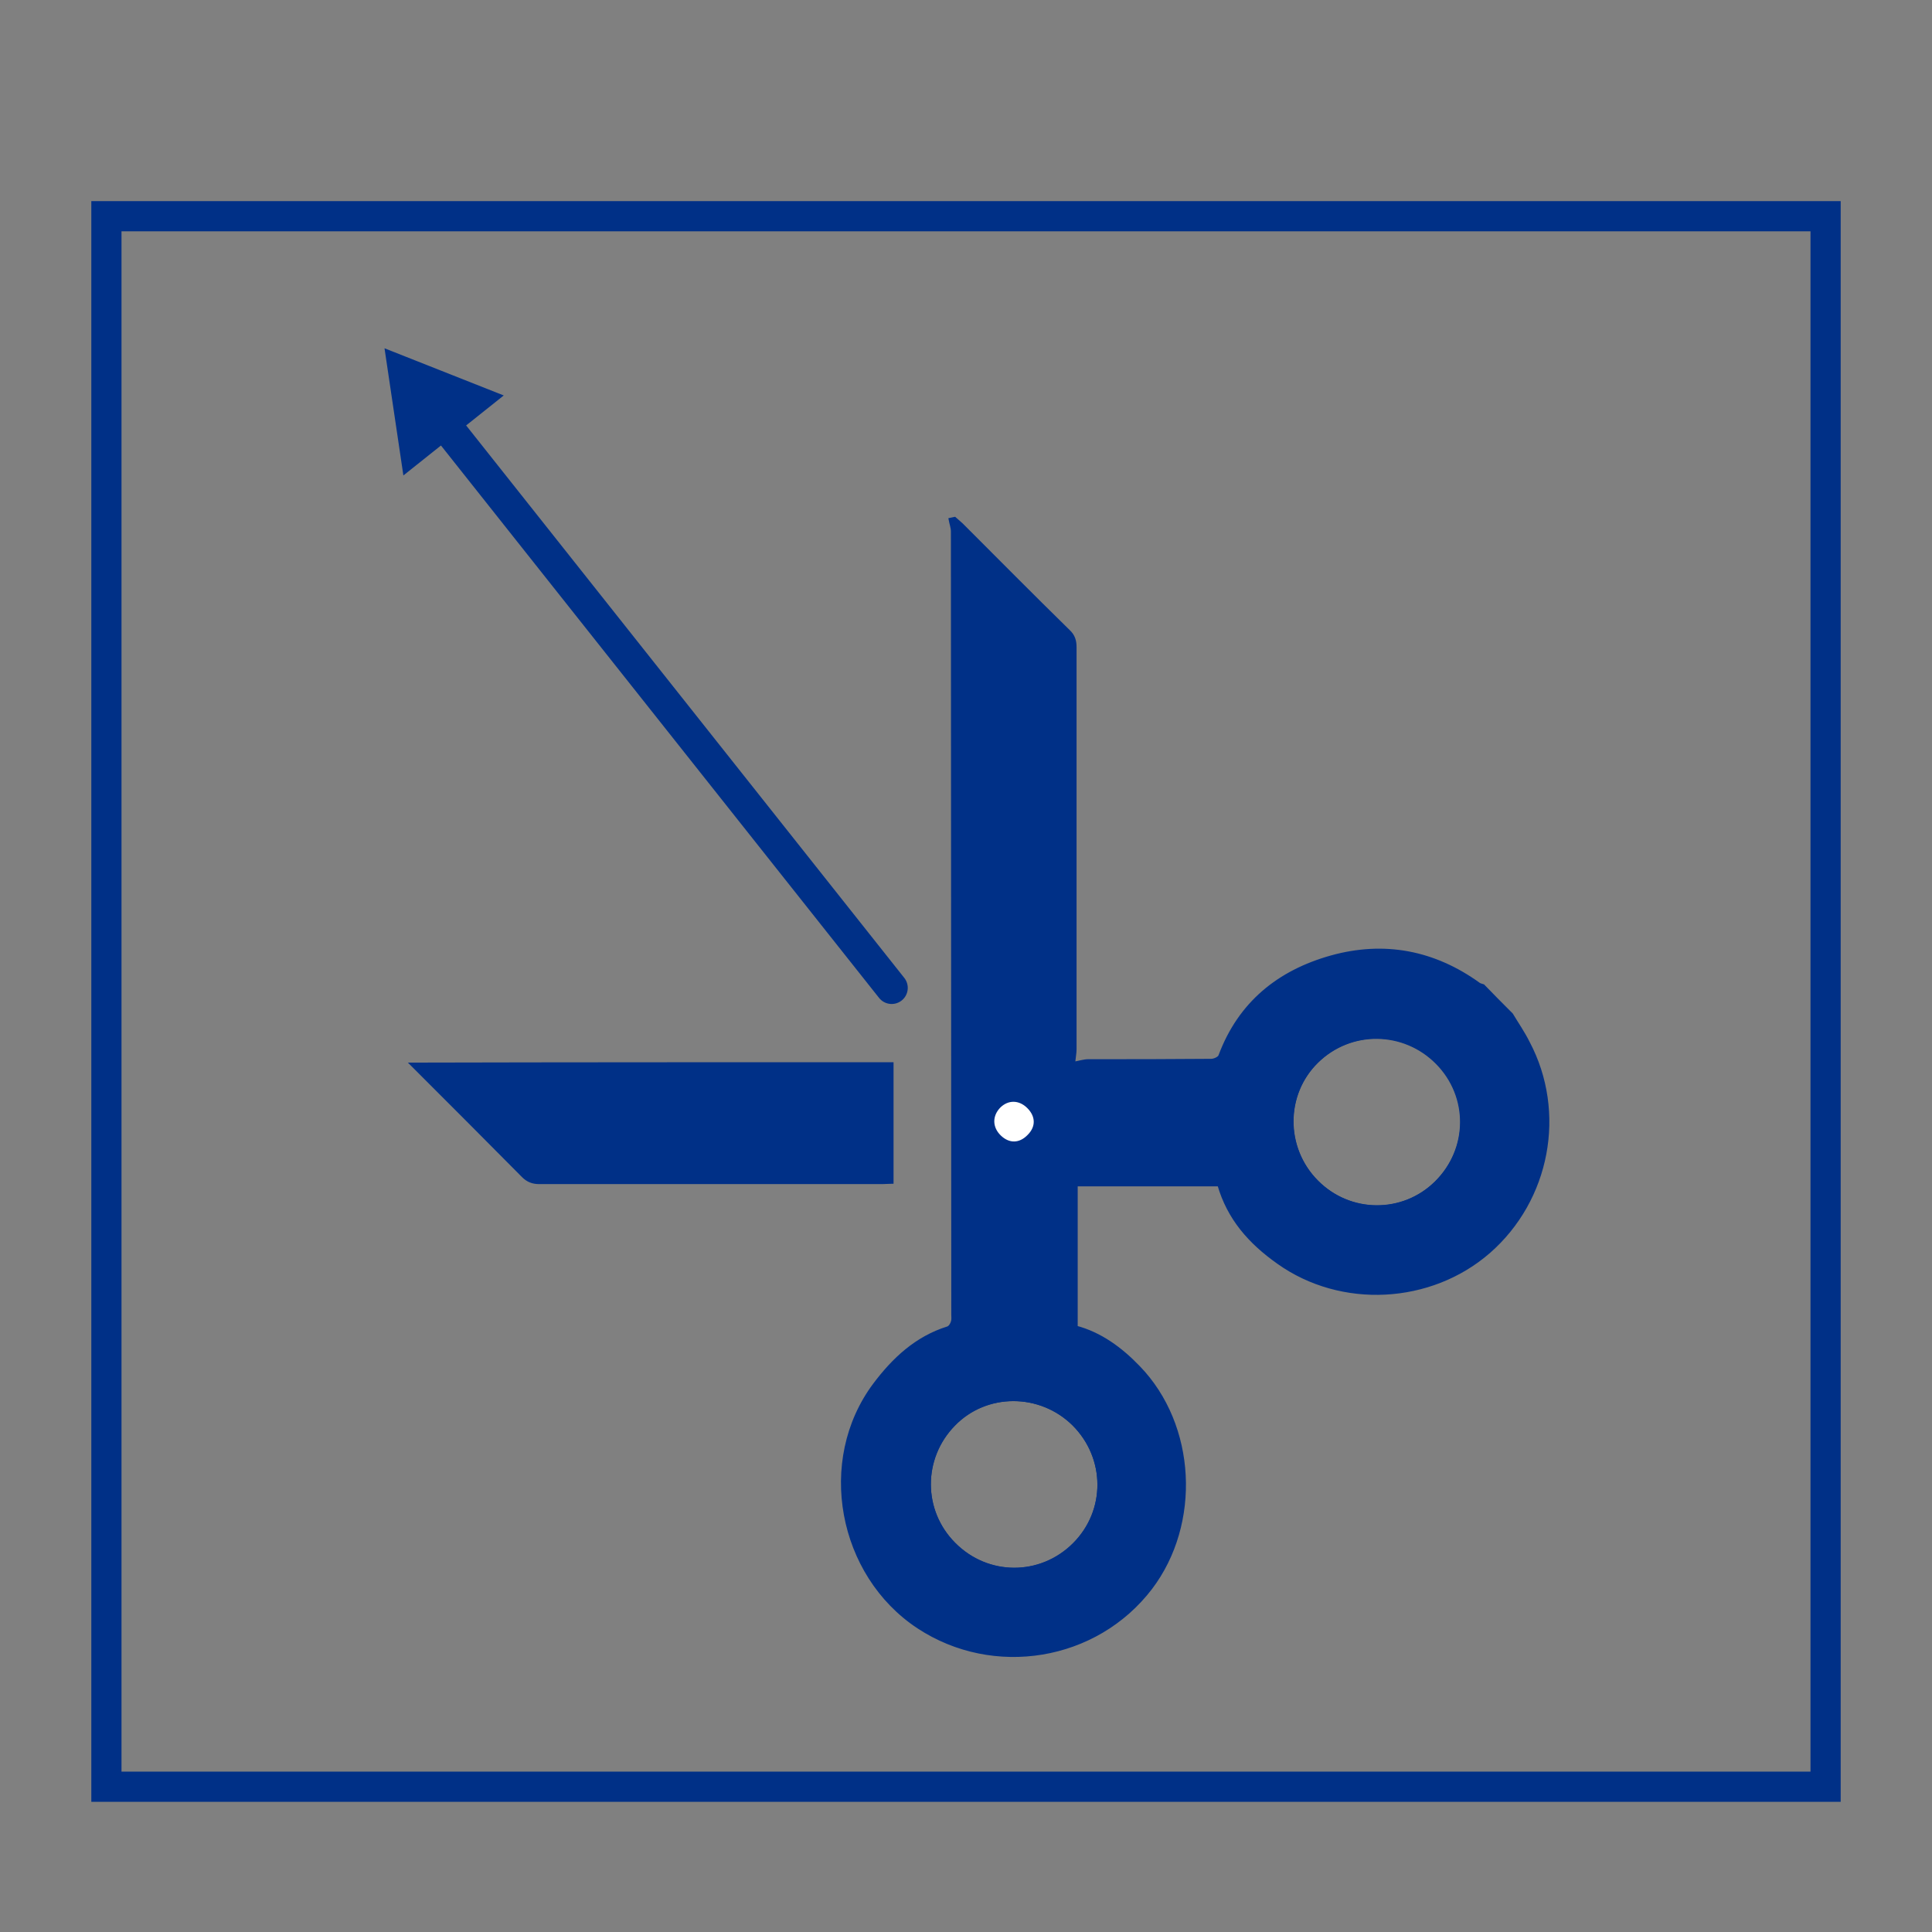 <?xml version="1.0" encoding="utf-8"?>
<!-- Generator: Adobe Illustrator 24.1.3, SVG Export Plug-In . SVG Version: 6.00 Build 0)  -->
<svg version="1.1" id="Layer_1" xmlns="http://www.w3.org/2000/svg" xmlns:xlink="http://www.w3.org/1999/xlink" x="0px" y="0px"
	 viewBox="0 0 512 512" style="enable-background:new 0 0 512 512;" xml:space="preserve">
<rect x="0" y="0" width="512" height="512" fill="#808080" stroke="none"/>
<style type="text/css">
	.st0{fill:#003087;stroke:#003087;stroke-miterlimit:10;}
	.st1{fill:none;stroke:#003087;stroke-miterlimit:10;}
	.st2{fill:#FFFFFF;stroke:#003087;stroke-miterlimit:10;}
	.st3{fill:none;}
	.st4{fill:none;stroke:#003087;stroke-width:8.531;stroke-linecap:round;stroke-linejoin:round;}
	.st5{fill:#003087;}
	.st6{fill:none;stroke:#003087;stroke-width:8;stroke-miterlimit:10;}
</style>
<g>
	<g>
		<path class="st0" d="M400.5,268.9c1.5,2.5,3.1,4.8,4.4,7.4c9.8,18.5,5.4,41.6-10.4,55.4c-15.4,13.4-39,14.7-55.7,2.8
			c-7.5-5.3-13.1-11.6-15.7-20.6c-12.8,0-25.5,0-38,0c0,12.2,0,24.9,0,37.9c6.4,1.7,11.8,5.6,16.6,10.6
			c14.9,15.4,16.1,41.4,3.2,58.4c-14.5,19-41.6,23.4-61.5,10.3c-20.9-13.8-26.6-44-11.6-64.1c5.1-6.8,11.1-12.4,19.4-15
			c0.6-0.2,1.1-1,1.3-1.7c0.2-0.6,0.1-1.3,0.1-2c0-69.1-0.1-138.3-0.1-207.4c0-1.1-0.4-2.1-0.6-3.2c0.4-0.1,0.7-0.1,1.1-0.2
			c0.6,0.5,1.2,1.1,1.8,1.6c9.4,9.4,18.8,18.9,28.3,28.2c1.3,1.2,1.7,2.5,1.7,4.2c0,35.5,0,71.1,0,106.6c0,0.9-0.2,1.9-0.4,3.8
			c1.7-0.3,2.9-0.7,4-0.7c10.9,0,21.7,0,32.6-0.1c0.8,0,2.2-0.6,2.4-1.3c5.2-13.9,15.5-22.2,29.4-26.1c14-3.9,27.2-1.4,39.1,7.2
			c0.3,0.2,0.8,0.3,1.1,0.4C395.5,263.9,398,266.4,400.5,268.9z M348.9,313.2c8.8,8.9,22.9,9,31.7,0.3c9-8.9,9.1-23,0.3-31.9
			c-8.8-8.9-23-9.1-32-0.3C340.1,289.9,340,304.3,348.9,313.2z M284.6,377.4c-8.9-8.8-23.3-8.8-31.9,0.1c-8.7,8.9-8.7,23,0.1,31.8
			c8.9,8.9,23,8.9,31.9,0.1C293.6,400.5,293.5,386.3,284.6,377.4z M272.7,301.1c2.4-2.4,2.3-5.4-0.1-7.8c-2.4-2.3-5.5-2.4-7.9-0.1
			c-2.4,2.4-2.3,5.7,0.2,8.1C267.3,303.6,270.3,303.6,272.7,301.1z"/>
		<path class="st0" d="M236.3,282c0,9.9,0,20.5,0,31.2c-0.7,0-1.6,0.1-2.5,0.1c-30.3,0-60.6,0-90.9,0c-1.7,0-3-0.5-4.2-1.7
			c-9.4-9.5-18.8-18.9-28.2-28.3c-0.5-0.5-1.1-1.1-1.2-1.2C151.5,282,194,282,236.3,282z"/>
		<path class="st1" d="M348.9,313.2c-8.8-8.9-8.8-23.3,0.1-32c9-8.8,23.1-8.6,32,0.3c8.8,8.9,8.7,23-0.3,31.9
			C371.8,322.2,357.6,322,348.9,313.2z"/>
		<path class="st1" d="M284.6,377.4c8.9,8.9,9,23,0.1,31.9c-8.9,8.9-23,8.9-31.9-0.1c-8.8-8.8-8.8-22.9-0.1-31.8
			C261.3,368.6,275.7,368.6,284.6,377.4z"/>
		<path class="st2" d="M272.7,301.1c-2.4,2.5-5.4,2.5-7.8,0.2c-2.5-2.4-2.5-5.7-0.2-8.1c2.3-2.3,5.5-2.3,7.9,0.1
			C275,295.7,275.1,298.7,272.7,301.1z"/>
		<g>
			<line class="st3" x1="101.9" y1="92.3" x2="236.3" y2="261.8"/>
			<g>
				<line class="st4" x1="117.1" y1="111.5" x2="236.3" y2="261.8"/>
				<g>
					<polygon class="st5" points="106.9,126 101.9,92.3 133.5,104.8 					"/>
				</g>
			</g>
		</g>
	</g>
	<rect x="28.2" y="57.3" class="st6" width="455.6" height="416.2"/>
</g>
</svg>
